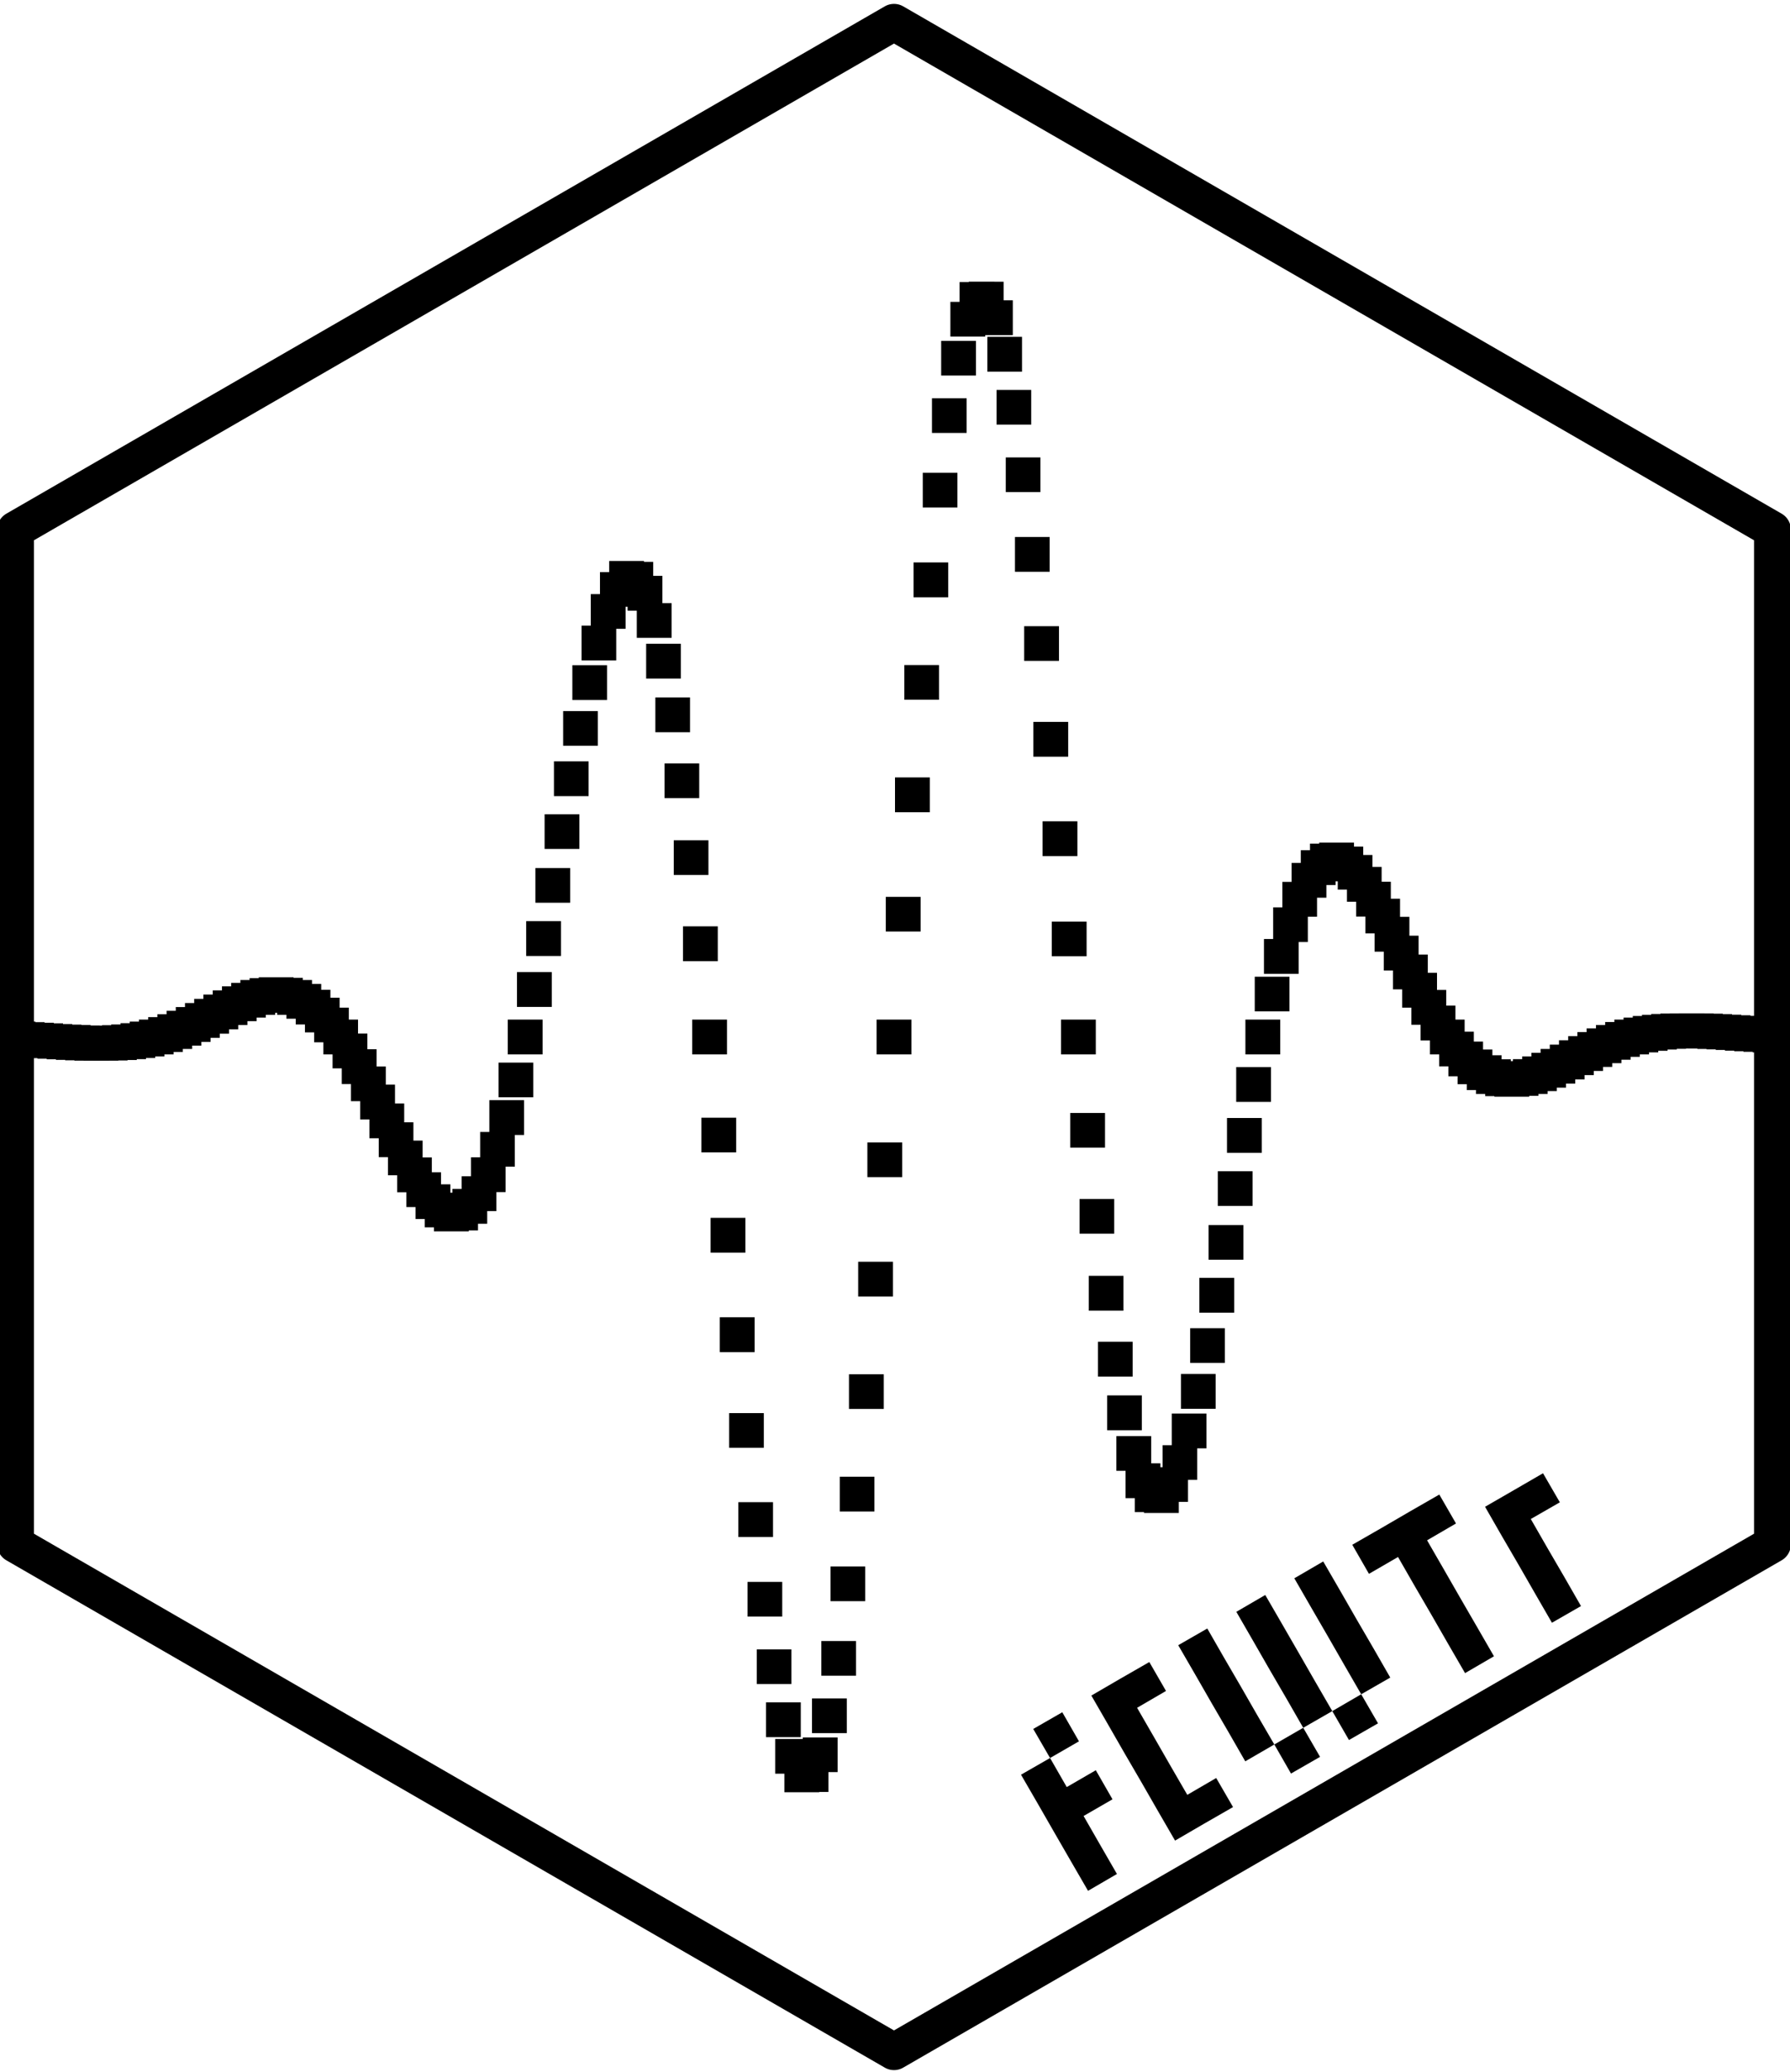 <?xml version='1.0' encoding='UTF-8' ?>
<svg xmlns='http://www.w3.org/2000/svg' xmlns:xlink='http://www.w3.org/1999/xlink' class='svglite' width='124.44pt' height='144.00pt' viewBox='0 0 124.44 144.00'>
<defs>
  <style type='text/css'><![CDATA[
    .svglite line, .svglite polyline, .svglite polygon, .svglite path, .svglite rect, .svglite circle {
      fill: none;
      stroke: #000000;
      stroke-linecap: round;
      stroke-linejoin: round;
      stroke-miterlimit: 10.00;
    }
    .svglite text {
      white-space: pre;
    }
  ]]></style>
</defs>
<rect width='100%' height='100%' style='stroke: none; fill: none;'/>
<defs>
  <clipPath id='cpMC4wMHwxMjQuNDR8MC4wMHwxNDQuMDA='>
    <rect x='0.00' y='0.00' width='124.44' height='144.00' />
  </clipPath>
</defs>
<g clip-path='url(#cpMC4wMHwxMjQuNDR8MC4wMHwxNDQuMDA=)'>
</g>
<defs>
  <clipPath id='cpMC4wMHwxMjQuNDR8MC4xNHwxNDMuODY='>
    <rect x='0.00' y='0.14' width='124.44' height='143.71' />
  </clipPath>
</defs>
<g clip-path='url(#cpMC4wMHwxMjQuNDR8MC4xNHwxNDMuODY=)'>
<rect x='0.00' y='0.14' width='124.44' height='143.71' style='stroke-width: 1.07; stroke: none;' />
</g>
<g clip-path='url(#cpMC4wMHwxMjQuNDR8MC4wMHwxNDQuMDA=)'>
</g>
<defs>
  <clipPath id='cpMC4wMHwxMjQuNDR8MC4xNHwxNDQuMDA='>
    <rect x='0.00' y='0.14' width='124.44' height='143.85' />
  </clipPath>
</defs>
<g clip-path='url(#cpMC4wMHwxMjQuNDR8MC4xNHwxNDQuMDA=)'>
<rect x='-0.14' y='0.14' width='124.58' height='143.85' style='stroke-width: 1.07; stroke: none;' />
<polygon points='1.08,36.81 1.08,107.33 62.15,142.59 123.22,107.33 123.22,36.81 62.15,1.55 1.08,36.81 ' style='stroke-width: 2.56; stroke: none; stroke-linecap: butt; fill: #FFFFFF;' />
</g>
<defs>
  <clipPath id='cpMC4wMHwxMjQuNDR8MTUuNjZ8MTI4LjQ4'>
    <rect x='0.00' y='15.66' width='124.44' height='112.83' />
  </clipPath>
</defs>
<g clip-path='url(#cpMC4wMHwxMjQuNDR8MTUuNjZ8MTI4LjQ4)'>
<polygon points='-3.16,73.28 -0.75,73.28 -0.75,70.86 -3.16,70.86 ' style='stroke-width: 0.71; stroke: none; fill: #000000;' />
<polygon points='-2.52,73.30 -0.11,73.30 -0.11,70.88 -2.52,70.88 ' style='stroke-width: 0.71; stroke: none; fill: #000000;' />
<polygon points='-1.88,73.32 0.53,73.32 0.53,70.90 -1.88,70.90 ' style='stroke-width: 0.71; stroke: none; fill: #000000;' />
<polygon points='-1.24,73.35 1.18,73.35 1.18,70.93 -1.24,70.93 ' style='stroke-width: 0.71; stroke: none; fill: #000000;' />
<polygon points='-0.60,73.38 1.82,73.38 1.82,70.96 -0.60,70.96 ' style='stroke-width: 0.71; stroke: none; fill: #000000;' />
<polygon points='0.042,73.42 2.46,73.42 2.46,71.00 0.042,71.00 ' style='stroke-width: 0.71; stroke: none; fill: #000000;' />
<polygon points='0.68,73.45 3.10,73.45 3.10,71.04 0.68,71.04 ' style='stroke-width: 0.71; stroke: none; fill: #000000;' />
<polygon points='1.32,73.50 3.74,73.50 3.74,71.08 1.32,71.08 ' style='stroke-width: 0.71; stroke: none; fill: #000000;' />
<polygon points='1.96,73.54 4.38,73.54 4.38,71.12 1.96,71.12 ' style='stroke-width: 0.71; stroke: none; fill: #000000;' />
<polygon points='2.61,73.58 5.02,73.58 5.02,71.17 2.61,71.17 ' style='stroke-width: 0.71; stroke: none; fill: #000000;' />
<polygon points='3.25,73.62 5.66,73.62 5.66,71.21 3.25,71.21 ' style='stroke-width: 0.71; stroke: none; fill: #000000;' />
<polygon points='3.89,73.66 6.30,73.66 6.30,71.24 3.89,71.24 ' style='stroke-width: 0.71; stroke: none; fill: #000000;' />
<polygon points='4.53,73.69 6.94,73.69 6.94,71.27 4.53,71.27 ' style='stroke-width: 0.71; stroke: none; fill: #000000;' />
<polygon points='5.17,73.71 7.59,73.71 7.59,71.29 5.17,71.29 ' style='stroke-width: 0.71; stroke: none; fill: #000000;' />
<polygon points='5.81,73.71 8.23,73.71 8.23,71.30 5.81,71.30 ' style='stroke-width: 0.71; stroke: none; fill: #000000;' />
<polygon points='6.45,73.70 8.87,73.70 8.87,71.28 6.45,71.28 ' style='stroke-width: 0.71; stroke: none; fill: #000000;' />
<polygon points='7.09,73.67 9.51,73.67 9.51,71.25 7.09,71.25 ' style='stroke-width: 0.71; stroke: none; fill: #000000;' />
<polygon points='7.73,73.61 10.15,73.61 10.15,71.20 7.73,71.20 ' style='stroke-width: 0.71; stroke: none; fill: #000000;' />
<polygon points='8.38,73.53 10.79,73.53 10.79,71.11 8.38,71.11 ' style='stroke-width: 0.71; stroke: none; fill: #000000;' />
<polygon points='9.02,73.42 11.43,73.42 11.43,71.00 9.02,71.00 ' style='stroke-width: 0.71; stroke: none; fill: #000000;' />
<polygon points='9.66,73.28 12.07,73.28 12.07,70.86 9.66,70.86 ' style='stroke-width: 0.71; stroke: none; fill: #000000;' />
<polygon points='10.30,73.11 12.71,73.11 12.71,70.69 10.30,70.69 ' style='stroke-width: 0.71; stroke: none; fill: #000000;' />
<polygon points='10.94,72.90 13.36,72.90 13.36,70.49 10.94,70.49 ' style='stroke-width: 0.71; stroke: none; fill: #000000;' />
<polygon points='11.58,72.67 14.00,72.67 14.00,70.25 11.58,70.25 ' style='stroke-width: 0.71; stroke: none; fill: #000000;' />
<polygon points='12.22,72.41 14.64,72.41 14.64,69.99 12.22,69.99 ' style='stroke-width: 0.71; stroke: none; fill: #000000;' />
<polygon points='12.86,72.13 15.28,72.13 15.28,69.71 12.86,69.71 ' style='stroke-width: 0.71; stroke: none; fill: #000000;' />
<polygon points='13.50,71.84 15.92,71.84 15.92,69.42 13.50,69.42 ' style='stroke-width: 0.71; stroke: none; fill: #000000;' />
<polygon points='14.14,71.54 16.56,71.54 16.56,69.12 14.14,69.12 ' style='stroke-width: 0.71; stroke: none; fill: #000000;' />
<polygon points='14.79,71.24 17.20,71.24 17.20,68.83 14.79,68.83 ' style='stroke-width: 0.71; stroke: none; fill: #000000;' />
<polygon points='15.43,70.97 17.84,70.97 17.84,68.55 15.43,68.55 ' style='stroke-width: 0.71; stroke: none; fill: #000000;' />
<polygon points='16.07,70.72 18.48,70.72 18.48,68.31 16.07,68.31 ' style='stroke-width: 0.71; stroke: none; fill: #000000;' />
<polygon points='16.71,70.53 19.13,70.53 19.13,68.11 16.71,68.11 ' style='stroke-width: 0.71; stroke: none; fill: #000000;' />
<polygon points='17.35,70.39 19.77,70.39 19.77,67.98 17.35,67.98 ' style='stroke-width: 0.71; stroke: none; fill: #000000;' />
<polygon points='17.99,70.34 20.41,70.34 20.41,67.92 17.99,67.92 ' style='stroke-width: 0.71; stroke: none; fill: #000000;' />
<polygon points='18.63,70.38 21.05,70.38 21.05,67.96 18.63,67.96 ' style='stroke-width: 0.71; stroke: none; fill: #000000;' />
<polygon points='19.27,70.53 21.69,70.53 21.69,68.11 19.27,68.11 ' style='stroke-width: 0.71; stroke: none; fill: #000000;' />
<polygon points='19.91,70.80 22.33,70.80 22.33,68.38 19.91,68.38 ' style='stroke-width: 0.71; stroke: none; fill: #000000;' />
<polygon points='20.56,71.20 22.97,71.20 22.97,68.79 20.56,68.79 ' style='stroke-width: 0.71; stroke: none; fill: #000000;' />
<polygon points='21.20,71.75 23.61,71.75 23.61,69.34 21.20,69.34 ' style='stroke-width: 0.71; stroke: none; fill: #000000;' />
<polygon points='21.84,72.44 24.25,72.44 24.25,70.03 21.84,70.03 ' style='stroke-width: 0.71; stroke: none; fill: #000000;' />
<polygon points='22.48,73.28 24.89,73.28 24.89,70.86 22.48,70.86 ' style='stroke-width: 0.71; stroke: none; fill: #000000;' />
<polygon points='23.12,74.25 25.54,74.25 25.54,71.83 23.12,71.83 ' style='stroke-width: 0.71; stroke: none; fill: #000000;' />
<polygon points='23.76,75.34 26.18,75.34 26.18,72.92 23.76,72.92 ' style='stroke-width: 0.71; stroke: none; fill: #000000;' />
<polygon points='24.40,76.53 26.82,76.53 26.82,74.12 24.40,74.12 ' style='stroke-width: 0.71; stroke: none; fill: #000000;' />
<polygon points='25.04,77.80 27.46,77.80 27.46,75.38 25.04,75.38 ' style='stroke-width: 0.71; stroke: none; fill: #000000;' />
<polygon points='25.68,79.11 28.10,79.11 28.10,76.69 25.68,76.69 ' style='stroke-width: 0.71; stroke: none; fill: #000000;' />
<polygon points='26.33,80.42 28.74,80.42 28.74,78.00 26.33,78.00 ' style='stroke-width: 0.71; stroke: none; fill: #000000;' />
<polygon points='26.97,81.68 29.38,81.68 29.38,79.27 26.97,79.27 ' style='stroke-width: 0.71; stroke: none; fill: #000000;' />
<polygon points='27.61,82.86 30.02,82.86 30.02,80.44 27.61,80.44 ' style='stroke-width: 0.71; stroke: none; fill: #000000;' />
<polygon points='28.25,83.89 30.66,83.89 30.66,81.47 28.25,81.47 ' style='stroke-width: 0.71; stroke: none; fill: #000000;' />
<polygon points='28.89,84.72 31.31,84.72 31.31,82.31 28.89,82.31 ' style='stroke-width: 0.71; stroke: none; fill: #000000;' />
<polygon points='29.53,85.30 31.95,85.30 31.95,82.89 29.53,82.89 ' style='stroke-width: 0.71; stroke: none; fill: #000000;' />
<polygon points='30.17,85.58 32.59,85.58 32.59,83.16 30.17,83.16 ' style='stroke-width: 0.71; stroke: none; fill: #000000;' />
<polygon points='30.81,85.51 33.23,85.51 33.23,83.09 30.81,83.09 ' style='stroke-width: 0.71; stroke: none; fill: #000000;' />
<polygon points='31.45,85.05 33.87,85.05 33.87,82.63 31.45,82.63 ' style='stroke-width: 0.71; stroke: none; fill: #000000;' />
<polygon points='32.09,84.17 34.51,84.17 34.51,81.75 32.09,81.75 ' style='stroke-width: 0.71; stroke: none; fill: #000000;' />
<polygon points='32.74,82.85 35.15,82.85 35.15,80.43 32.74,80.43 ' style='stroke-width: 0.71; stroke: none; fill: #000000;' />
<polygon points='33.38,81.08 35.79,81.08 35.79,78.67 33.38,78.67 ' style='stroke-width: 0.71; stroke: none; fill: #000000;' />
<polygon points='34.02,78.88 36.43,78.88 36.43,76.46 34.02,76.46 ' style='stroke-width: 0.71; stroke: none; fill: #000000;' />
<polygon points='34.66,76.26 37.07,76.26 37.07,73.85 34.66,73.85 ' style='stroke-width: 0.71; stroke: none; fill: #000000;' />
<polygon points='35.30,73.28 37.72,73.28 37.72,70.86 35.30,70.86 ' style='stroke-width: 0.71; stroke: none; fill: #000000;' />
<polygon points='35.94,69.98 38.36,69.98 38.36,67.56 35.94,67.56 ' style='stroke-width: 0.71; stroke: none; fill: #000000;' />
<polygon points='36.58,66.44 39.00,66.44 39.00,64.02 36.58,64.02 ' style='stroke-width: 0.71; stroke: none; fill: #000000;' />
<polygon points='37.22,62.74 39.64,62.74 39.64,60.33 37.22,60.33 ' style='stroke-width: 0.71; stroke: none; fill: #000000;' />
<polygon points='37.86,59.00 40.28,59.00 40.28,56.59 37.86,56.59 ' style='stroke-width: 0.71; stroke: none; fill: #000000;' />
<polygon points='38.51,55.33 40.92,55.33 40.92,52.91 38.51,52.91 ' style='stroke-width: 0.71; stroke: none; fill: #000000;' />
<polygon points='39.15,51.83 41.56,51.83 41.56,49.42 39.15,49.42 ' style='stroke-width: 0.71; stroke: none; fill: #000000;' />
<polygon points='39.79,48.65 42.20,48.65 42.20,46.23 39.79,46.23 ' style='stroke-width: 0.71; stroke: none; fill: #000000;' />
<polygon points='40.43,45.90 42.84,45.90 42.84,43.48 40.43,43.48 ' style='stroke-width: 0.71; stroke: none; fill: #000000;' />
<polygon points='41.07,43.70 43.49,43.70 43.49,41.29 41.07,41.29 ' style='stroke-width: 0.71; stroke: none; fill: #000000;' />
<polygon points='41.71,42.17 44.13,42.17 44.13,39.76 41.71,39.76 ' style='stroke-width: 0.71; stroke: none; fill: #000000;' />
<polygon points='42.35,41.40 44.77,41.40 44.77,38.99 42.35,38.99 ' style='stroke-width: 0.71; stroke: none; fill: #000000;' />
<polygon points='42.99,41.47 45.41,41.47 45.41,39.05 42.99,39.05 ' style='stroke-width: 0.71; stroke: none; fill: #000000;' />
<polygon points='43.63,42.44 46.05,42.44 46.05,40.02 43.63,40.02 ' style='stroke-width: 0.71; stroke: none; fill: #000000;' />
<polygon points='44.27,44.33 46.69,44.33 46.69,41.92 44.27,41.92 ' style='stroke-width: 0.71; stroke: none; fill: #000000;' />
<polygon points='44.92,47.16 47.33,47.16 47.33,44.74 44.92,44.74 ' style='stroke-width: 0.71; stroke: none; fill: #000000;' />
<polygon points='45.56,50.89 47.97,50.89 47.97,48.47 45.56,48.47 ' style='stroke-width: 0.71; stroke: none; fill: #000000;' />
<polygon points='46.20,55.47 48.61,55.47 48.61,53.06 46.20,53.06 ' style='stroke-width: 0.71; stroke: none; fill: #000000;' />
<polygon points='46.84,60.81 49.25,60.81 49.25,58.40 46.84,58.40 ' style='stroke-width: 0.71; stroke: none; fill: #000000;' />
<polygon points='47.48,66.80 49.90,66.80 49.90,64.38 47.48,64.38 ' style='stroke-width: 0.71; stroke: none; fill: #000000;' />
<polygon points='48.12,73.28 50.54,73.28 50.54,70.86 48.12,70.86 ' style='stroke-width: 0.71; stroke: none; fill: #000000;' />
<polygon points='48.76,80.09 51.18,80.09 51.18,77.68 48.76,77.68 ' style='stroke-width: 0.71; stroke: none; fill: #000000;' />
<polygon points='49.40,87.06 51.82,87.06 51.82,84.64 49.40,84.64 ' style='stroke-width: 0.71; stroke: none; fill: #000000;' />
<polygon points='50.04,93.97 52.46,93.97 52.46,91.55 50.04,91.55 ' style='stroke-width: 0.71; stroke: none; fill: #000000;' />
<polygon points='50.69,100.62 53.10,100.62 53.10,98.21 50.69,98.21 ' style='stroke-width: 0.71; stroke: none; fill: #000000;' />
<polygon points='51.33,106.82 53.74,106.82 53.74,104.40 51.33,104.40 ' style='stroke-width: 0.71; stroke: none; fill: #000000;' />
<polygon points='51.97,112.35 54.38,112.35 54.38,109.94 51.97,109.94 ' style='stroke-width: 0.71; stroke: none; fill: #000000;' />
<polygon points='52.61,117.04 55.02,117.04 55.02,114.63 52.61,114.63 ' style='stroke-width: 0.71; stroke: none; fill: #000000;' />
<polygon points='53.25,120.73 55.67,120.73 55.67,118.31 53.25,118.31 ' style='stroke-width: 0.71; stroke: none; fill: #000000;' />
<polygon points='53.89,123.27 56.31,123.27 56.31,120.86 53.89,120.86 ' style='stroke-width: 0.71; stroke: none; fill: #000000;' />
<polygon points='54.53,124.56 56.95,124.56 56.95,122.15 54.53,122.15 ' style='stroke-width: 0.71; stroke: none; fill: #000000;' />
<polygon points='55.17,124.54 57.59,124.54 57.59,122.12 55.17,122.12 ' style='stroke-width: 0.71; stroke: none; fill: #000000;' />
<polygon points='55.81,123.16 58.23,123.16 58.23,120.75 55.81,120.75 ' style='stroke-width: 0.71; stroke: none; fill: #000000;' />
<polygon points='56.45,120.45 58.87,120.45 58.87,118.04 56.45,118.04 ' style='stroke-width: 0.71; stroke: none; fill: #000000;' />
<polygon points='57.10,116.46 59.51,116.46 59.51,114.05 57.10,114.05 ' style='stroke-width: 0.71; stroke: none; fill: #000000;' />
<polygon points='57.74,111.28 60.15,111.28 60.15,108.87 57.74,108.87 ' style='stroke-width: 0.71; stroke: none; fill: #000000;' />
<polygon points='58.38,105.05 60.79,105.05 60.79,102.63 58.38,102.63 ' style='stroke-width: 0.71; stroke: none; fill: #000000;' />
<polygon points='59.02,97.92 61.44,97.92 61.44,95.51 59.02,95.51 ' style='stroke-width: 0.71; stroke: none; fill: #000000;' />
<polygon points='59.66,90.11 62.08,90.11 62.08,87.69 59.66,87.69 ' style='stroke-width: 0.71; stroke: none; fill: #000000;' />
<polygon points='60.30,81.81 62.72,81.81 62.72,79.40 60.30,79.40 ' style='stroke-width: 0.71; stroke: none; fill: #000000;' />
<polygon points='60.94,73.28 63.36,73.28 63.36,70.86 60.94,70.86 ' style='stroke-width: 0.71; stroke: none; fill: #000000;' />
<polygon points='61.58,64.74 64.00,64.74 64.00,62.33 61.58,62.33 ' style='stroke-width: 0.71; stroke: none; fill: #000000;' />
<polygon points='62.22,56.45 64.64,56.45 64.64,54.03 62.22,54.03 ' style='stroke-width: 0.71; stroke: none; fill: #000000;' />
<polygon points='62.87,48.63 65.28,48.63 65.28,46.22 62.87,46.22 ' style='stroke-width: 0.71; stroke: none; fill: #000000;' />
<polygon points='63.51,41.51 65.92,41.51 65.92,39.09 63.51,39.09 ' style='stroke-width: 0.71; stroke: none; fill: #000000;' />
<polygon points='64.15,35.27 66.56,35.27 66.56,32.86 64.15,32.86 ' style='stroke-width: 0.71; stroke: none; fill: #000000;' />
<polygon points='64.79,30.09 67.20,30.09 67.20,27.68 64.79,27.68 ' style='stroke-width: 0.71; stroke: none; fill: #000000;' />
<polygon points='65.43,26.10 67.85,26.10 67.85,23.69 65.43,23.69 ' style='stroke-width: 0.71; stroke: none; fill: #000000;' />
<polygon points='66.07,23.39 68.49,23.39 68.49,20.98 66.07,20.98 ' style='stroke-width: 0.71; stroke: none; fill: #000000;' />
<polygon points='66.71,22.02 69.13,22.02 69.13,19.60 66.71,19.60 ' style='stroke-width: 0.71; stroke: none; fill: #000000;' />
<polygon points='67.35,21.99 69.77,21.99 69.77,19.58 67.35,19.58 ' style='stroke-width: 0.71; stroke: none; fill: #000000;' />
<polygon points='67.99,23.29 70.41,23.29 70.41,20.87 67.99,20.87 ' style='stroke-width: 0.71; stroke: none; fill: #000000;' />
<polygon points='68.64,25.83 71.05,25.83 71.05,23.41 68.64,23.41 ' style='stroke-width: 0.71; stroke: none; fill: #000000;' />
<polygon points='69.28,29.51 71.69,29.51 71.69,27.10 69.28,27.10 ' style='stroke-width: 0.71; stroke: none; fill: #000000;' />
<polygon points='69.92,34.20 72.33,34.20 72.33,31.79 69.92,31.79 ' style='stroke-width: 0.71; stroke: none; fill: #000000;' />
<polygon points='70.56,39.74 72.97,39.74 72.97,37.32 70.56,37.32 ' style='stroke-width: 0.71; stroke: none; fill: #000000;' />
<polygon points='71.20,45.93 73.62,45.93 73.62,43.52 71.20,43.52 ' style='stroke-width: 0.71; stroke: none; fill: #000000;' />
<polygon points='71.84,52.59 74.26,52.59 74.26,50.17 71.84,50.17 ' style='stroke-width: 0.71; stroke: none; fill: #000000;' />
<polygon points='72.48,59.50 74.90,59.50 74.90,57.08 72.48,57.08 ' style='stroke-width: 0.71; stroke: none; fill: #000000;' />
<polygon points='73.12,66.46 75.54,66.46 75.54,64.05 73.12,64.05 ' style='stroke-width: 0.71; stroke: none; fill: #000000;' />
<polygon points='73.76,73.28 76.18,73.28 76.18,70.86 73.76,70.86 ' style='stroke-width: 0.71; stroke: none; fill: #000000;' />
<polygon points='74.40,79.76 76.82,79.76 76.82,77.35 74.40,77.35 ' style='stroke-width: 0.71; stroke: none; fill: #000000;' />
<polygon points='75.05,85.74 77.46,85.74 77.46,83.33 75.05,83.33 ' style='stroke-width: 0.71; stroke: none; fill: #000000;' />
<polygon points='75.69,91.09 78.10,91.09 78.10,88.67 75.69,88.67 ' style='stroke-width: 0.71; stroke: none; fill: #000000;' />
<polygon points='76.33,95.67 78.74,95.67 78.74,93.25 76.33,93.25 ' style='stroke-width: 0.71; stroke: none; fill: #000000;' />
<polygon points='76.97,99.40 79.38,99.40 79.38,96.98 76.97,96.98 ' style='stroke-width: 0.71; stroke: none; fill: #000000;' />
<polygon points='77.61,102.22 80.03,102.22 80.03,99.81 77.61,99.81 ' style='stroke-width: 0.71; stroke: none; fill: #000000;' />
<polygon points='78.25,104.12 80.67,104.12 80.67,101.70 78.25,101.70 ' style='stroke-width: 0.71; stroke: none; fill: #000000;' />
<polygon points='78.89,105.09 81.31,105.09 81.31,102.67 78.89,102.67 ' style='stroke-width: 0.71; stroke: none; fill: #000000;' />
<polygon points='79.53,105.15 81.95,105.15 81.95,102.74 79.53,102.74 ' style='stroke-width: 0.71; stroke: none; fill: #000000;' />
<polygon points='80.17,104.38 82.59,104.38 82.59,101.97 80.17,101.97 ' style='stroke-width: 0.71; stroke: none; fill: #000000;' />
<polygon points='80.82,102.85 83.23,102.85 83.23,100.44 80.82,100.44 ' style='stroke-width: 0.71; stroke: none; fill: #000000;' />
<polygon points='81.46,100.66 83.87,100.66 83.87,98.24 81.46,98.24 ' style='stroke-width: 0.71; stroke: none; fill: #000000;' />
<polygon points='82.10,97.91 84.51,97.91 84.51,95.49 82.10,95.49 ' style='stroke-width: 0.71; stroke: none; fill: #000000;' />
<polygon points='82.74,94.72 85.15,94.72 85.15,92.31 82.74,92.31 ' style='stroke-width: 0.71; stroke: none; fill: #000000;' />
<polygon points='83.38,91.23 85.80,91.23 85.80,88.81 83.38,88.81 ' style='stroke-width: 0.71; stroke: none; fill: #000000;' />
<polygon points='84.02,87.55 86.44,87.55 86.44,85.14 84.02,85.14 ' style='stroke-width: 0.71; stroke: none; fill: #000000;' />
<polygon points='84.66,83.81 87.08,83.81 87.08,81.40 84.66,81.40 ' style='stroke-width: 0.71; stroke: none; fill: #000000;' />
<polygon points='85.30,80.12 87.72,80.12 87.72,77.70 85.30,77.70 ' style='stroke-width: 0.71; stroke: none; fill: #000000;' />
<polygon points='85.94,76.58 88.36,76.58 88.36,74.16 85.94,74.16 ' style='stroke-width: 0.71; stroke: none; fill: #000000;' />
<polygon points='86.58,73.28 89.00,73.28 89.00,70.86 86.58,70.86 ' style='stroke-width: 0.71; stroke: none; fill: #000000;' />
<polygon points='87.23,70.29 89.64,70.29 89.64,67.88 87.23,67.88 ' style='stroke-width: 0.71; stroke: none; fill: #000000;' />
<polygon points='87.87,67.68 90.28,67.68 90.28,65.26 87.87,65.26 ' style='stroke-width: 0.71; stroke: none; fill: #000000;' />
<polygon points='88.51,65.47 90.92,65.47 90.92,63.06 88.51,63.06 ' style='stroke-width: 0.71; stroke: none; fill: #000000;' />
<polygon points='89.15,63.71 91.56,63.71 91.56,61.29 89.15,61.29 ' style='stroke-width: 0.71; stroke: none; fill: #000000;' />
<polygon points='89.79,62.39 92.21,62.39 92.21,59.97 89.79,59.97 ' style='stroke-width: 0.71; stroke: none; fill: #000000;' />
<polygon points='90.43,61.51 92.85,61.51 92.85,59.09 90.43,59.09 ' style='stroke-width: 0.71; stroke: none; fill: #000000;' />
<polygon points='91.07,61.05 93.49,61.05 93.49,58.63 91.07,58.63 ' style='stroke-width: 0.71; stroke: none; fill: #000000;' />
<polygon points='91.71,60.98 94.13,60.98 94.13,58.56 91.71,58.56 ' style='stroke-width: 0.71; stroke: none; fill: #000000;' />
<polygon points='92.35,61.25 94.77,61.25 94.77,58.84 92.35,58.84 ' style='stroke-width: 0.71; stroke: none; fill: #000000;' />
<polygon points='93.00,61.83 95.41,61.83 95.41,59.42 93.00,59.42 ' style='stroke-width: 0.71; stroke: none; fill: #000000;' />
<polygon points='93.64,62.67 96.05,62.67 96.05,60.25 93.64,60.25 ' style='stroke-width: 0.71; stroke: none; fill: #000000;' />
<polygon points='94.28,63.70 96.69,63.70 96.69,61.28 94.28,61.28 ' style='stroke-width: 0.71; stroke: none; fill: #000000;' />
<polygon points='94.92,64.87 97.33,64.87 97.33,62.46 94.92,62.46 ' style='stroke-width: 0.71; stroke: none; fill: #000000;' />
<polygon points='95.56,66.14 97.98,66.14 97.98,63.72 95.56,63.72 ' style='stroke-width: 0.71; stroke: none; fill: #000000;' />
<polygon points='96.20,67.45 98.62,67.45 98.62,65.03 96.20,65.03 ' style='stroke-width: 0.71; stroke: none; fill: #000000;' />
<polygon points='96.84,68.76 99.26,68.76 99.26,66.34 96.84,66.34 ' style='stroke-width: 0.71; stroke: none; fill: #000000;' />
<polygon points='97.48,70.03 99.90,70.03 99.90,67.61 97.48,67.61 ' style='stroke-width: 0.71; stroke: none; fill: #000000;' />
<polygon points='98.12,71.22 100.54,71.22 100.54,68.80 98.12,68.80 ' style='stroke-width: 0.71; stroke: none; fill: #000000;' />
<polygon points='98.76,72.31 101.18,72.31 101.18,69.89 98.76,69.89 ' style='stroke-width: 0.71; stroke: none; fill: #000000;' />
<polygon points='99.41,73.28 101.82,73.28 101.82,70.86 99.41,70.86 ' style='stroke-width: 0.71; stroke: none; fill: #000000;' />
<polygon points='100.05,74.11 102.46,74.11 102.46,71.70 100.05,71.70 ' style='stroke-width: 0.71; stroke: none; fill: #000000;' />
<polygon points='100.69,74.80 103.10,74.80 103.10,72.39 100.69,72.39 ' style='stroke-width: 0.71; stroke: none; fill: #000000;' />
<polygon points='101.33,75.35 103.75,75.35 103.75,72.94 101.33,72.94 ' style='stroke-width: 0.71; stroke: none; fill: #000000;' />
<polygon points='101.97,75.76 104.39,75.76 104.39,73.34 101.97,73.34 ' style='stroke-width: 0.71; stroke: none; fill: #000000;' />
<polygon points='102.61,76.03 105.03,76.03 105.03,73.62 102.61,73.62 ' style='stroke-width: 0.71; stroke: none; fill: #000000;' />
<polygon points='103.25,76.18 105.67,76.18 105.67,73.76 103.25,73.76 ' style='stroke-width: 0.71; stroke: none; fill: #000000;' />
<polygon points='103.89,76.22 106.31,76.22 106.31,73.80 103.89,73.80 ' style='stroke-width: 0.71; stroke: none; fill: #000000;' />
<polygon points='104.53,76.16 106.95,76.16 106.95,73.75 104.53,73.75 ' style='stroke-width: 0.71; stroke: none; fill: #000000;' />
<polygon points='105.18,76.03 107.59,76.03 107.59,73.61 105.18,73.61 ' style='stroke-width: 0.71; stroke: none; fill: #000000;' />
<polygon points='105.82,75.83 108.23,75.83 108.23,73.42 105.82,73.42 ' style='stroke-width: 0.71; stroke: none; fill: #000000;' />
<polygon points='106.46,75.59 108.87,75.59 108.87,73.17 106.46,73.17 ' style='stroke-width: 0.71; stroke: none; fill: #000000;' />
<polygon points='107.10,75.31 109.51,75.31 109.51,72.90 107.10,72.90 ' style='stroke-width: 0.71; stroke: none; fill: #000000;' />
<polygon points='107.74,75.02 110.16,75.02 110.16,72.60 107.74,72.60 ' style='stroke-width: 0.71; stroke: none; fill: #000000;' />
<polygon points='108.38,74.72 110.80,74.72 110.80,72.30 108.38,72.30 ' style='stroke-width: 0.71; stroke: none; fill: #000000;' />
<polygon points='109.02,74.43 111.44,74.43 111.44,72.01 109.02,72.01 ' style='stroke-width: 0.71; stroke: none; fill: #000000;' />
<polygon points='109.66,74.15 112.08,74.15 112.08,71.73 109.66,71.73 ' style='stroke-width: 0.71; stroke: none; fill: #000000;' />
<polygon points='110.30,73.89 112.72,73.89 112.72,71.47 110.30,71.47 ' style='stroke-width: 0.71; stroke: none; fill: #000000;' />
<polygon points='110.95,73.65 113.36,73.65 113.36,71.24 110.95,71.24 ' style='stroke-width: 0.71; stroke: none; fill: #000000;' />
<polygon points='111.59,73.45 114.00,73.45 114.00,71.03 111.59,71.03 ' style='stroke-width: 0.71; stroke: none; fill: #000000;' />
<polygon points='112.23,73.28 114.64,73.28 114.64,70.86 112.23,70.86 ' style='stroke-width: 0.71; stroke: none; fill: #000000;' />
<polygon points='112.87,73.14 115.28,73.14 115.28,70.72 112.87,70.72 ' style='stroke-width: 0.71; stroke: none; fill: #000000;' />
<polygon points='113.51,73.03 115.93,73.03 115.93,70.61 113.51,70.61 ' style='stroke-width: 0.71; stroke: none; fill: #000000;' />
<polygon points='114.15,72.94 116.57,72.94 116.57,70.53 114.15,70.53 ' style='stroke-width: 0.71; stroke: none; fill: #000000;' />
<polygon points='114.79,72.89 117.21,72.89 117.21,70.47 114.79,70.47 ' style='stroke-width: 0.71; stroke: none; fill: #000000;' />
<polygon points='115.43,72.86 117.85,72.86 117.85,70.44 115.43,70.44 ' style='stroke-width: 0.71; stroke: none; fill: #000000;' />
<polygon points='116.07,72.84 118.49,72.84 118.49,70.43 116.07,70.43 ' style='stroke-width: 0.71; stroke: none; fill: #000000;' />
<polygon points='116.71,72.85 119.13,72.85 119.13,70.43 116.71,70.43 ' style='stroke-width: 0.71; stroke: none; fill: #000000;' />
<polygon points='117.36,72.87 119.77,72.87 119.77,70.45 117.36,70.45 ' style='stroke-width: 0.71; stroke: none; fill: #000000;' />
<polygon points='118.00,72.90 120.41,72.90 120.41,70.48 118.00,70.48 ' style='stroke-width: 0.71; stroke: none; fill: #000000;' />
<polygon points='118.64,72.93 121.05,72.93 121.05,70.52 118.64,70.52 ' style='stroke-width: 0.71; stroke: none; fill: #000000;' />
<polygon points='119.28,72.97 121.69,72.97 121.69,70.56 119.28,70.56 ' style='stroke-width: 0.71; stroke: none; fill: #000000;' />
<polygon points='119.92,73.02 122.34,73.02 122.34,70.60 119.92,70.60 ' style='stroke-width: 0.71; stroke: none; fill: #000000;' />
<polygon points='120.56,73.06 122.98,73.06 122.98,70.64 120.56,70.64 ' style='stroke-width: 0.71; stroke: none; fill: #000000;' />
<polygon points='121.20,73.10 123.62,73.10 123.62,70.69 121.20,70.69 ' style='stroke-width: 0.71; stroke: none; fill: #000000;' />
<polygon points='121.84,73.14 124.26,73.14 124.26,70.73 121.84,70.73 ' style='stroke-width: 0.71; stroke: none; fill: #000000;' />
<polygon points='122.48,73.18 124.90,73.18 124.90,70.76 122.48,70.76 ' style='stroke-width: 0.71; stroke: none; fill: #000000;' />
<polygon points='123.13,73.21 125.54,73.21 125.54,70.79 123.13,70.79 ' style='stroke-width: 0.71; stroke: none; fill: #000000;' />
<polygon points='123.77,73.24 126.18,73.24 126.18,70.82 123.77,70.82 ' style='stroke-width: 0.71; stroke: none; fill: #000000;' />
<polygon points='124.41,73.26 126.82,73.26 126.82,70.84 124.41,70.84 ' style='stroke-width: 0.71; stroke: none; fill: #000000;' />
<polygon points='125.05,73.28 127.46,73.28 127.46,70.86 125.05,70.86 ' style='stroke-width: 0.71; stroke: none; fill: #000000;' />
</g>
<g clip-path='url(#cpMC4wMHwxMjQuNDR8MC4xNHwxNDQuMDA=)'>
</g>
<g clip-path='url(#cpMC4wMHwxMjQuNDR8MC4wMHwxNDQuMDA=)'>
</g>
<g clip-path='url(#cpMC4wMHwxMjQuNDR8MC4xNHwxNDQuMDA=)'>
</g>
<g clip-path='url(#cpMC4wMHwxMjQuNDR8MC4wMHwxNDQuMDA=)'>
</g>
<g clip-path='url(#cpMC4wMHwxMjQuNDR8MC4xNHwxNDQuMDA=)'>
</g>
<g clip-path='url(#cpMC4wMHwxMjQuNDR8MC4wMHwxNDQuMDA=)'>
</g>
<g clip-path='url(#cpMC4wMHwxMjQuNDR8MC4xNHwxNDQuMDA=)'>
</g>
<g clip-path='url(#cpMC4wMHwxMjQuNDR8MC4wMHwxNDQuMDA=)'>
</g>
<g clip-path='url(#cpMC4wMHwxMjQuNDR8MC4xNHwxNDQuMDA=)'>
</g>
<g clip-path='url(#cpMC4wMHwxMjQuNDR8MC4wMHwxNDQuMDA=)'>
</g>
<g clip-path='url(#cpMC4wMHwxMjQuNDR8MC4xNHwxNDQuMDA=)'>
</g>
<g clip-path='url(#cpMC4wMHwxMjQuNDR8MC4wMHwxNDQuMDA=)'>
</g>
<g clip-path='url(#cpMC4wMHwxMjQuNDR8MC4xNHwxNDQuMDA=)'>
</g>
<g clip-path='url(#cpMC4wMHwxMjQuNDR8MC4wMHwxNDQuMDA=)'>
</g>
<g clip-path='url(#cpMC4wMHwxMjQuNDR8MC4xNHwxNDQuMDA=)'>
</g>
<g clip-path='url(#cpMC4wMHwxMjQuNDR8MC4wMHwxNDQuMDA=)'>
</g>
<g clip-path='url(#cpMC4wMHwxMjQuNDR8MC4xNHwxNDQuMDA=)'>
</g>
<g clip-path='url(#cpMC4wMHwxMjQuNDR8MC4wMHwxNDQuMDA=)'>
</g>
<g clip-path='url(#cpMC4wMHwxMjQuNDR8MC4xNHwxNDQuMDA=)'>
</g>
<g clip-path='url(#cpMC4wMHwxMjQuNDR8MC4wMHwxNDQuMDA=)'>
</g>
<g clip-path='url(#cpMC4wMHwxMjQuNDR8MC4xNHwxNDQuMDA=)'>
</g>
<g clip-path='url(#cpMC4wMHwxMjQuNDR8MC4wMHwxNDQuMDA=)'>
</g>
<g clip-path='url(#cpMC4wMHwxMjQuNDR8MC4xNHwxNDQuMDA=)'>
</g>
<g clip-path='url(#cpMC4wMHwxMjQuNDR8MC4wMHwxNDQuMDA=)'>
</g>
<g clip-path='url(#cpMC4wMHwxMjQuNDR8MC4xNHwxNDQuMDA=)'>
</g>
<g clip-path='url(#cpMC4wMHwxMjQuNDR8MC4wMHwxNDQuMDA=)'>
</g>
<g clip-path='url(#cpMC4wMHwxMjQuNDR8MC4xNHwxNDQuMDA=)'>
</g>
<g clip-path='url(#cpMC4wMHwxMjQuNDR8MC4wMHwxNDQuMDA=)'>
</g>
<g clip-path='url(#cpMC4wMHwxMjQuNDR8MC4xNHwxNDQuMDA=)'>
</g>
<g clip-path='url(#cpMC4wMHwxMjQuNDR8MC4wMHwxNDQuMDA=)'>
</g>
<g clip-path='url(#cpMC4wMHwxMjQuNDR8MC4xNHwxNDQuMDA=)'>
</g>
<g clip-path='url(#cpMC4wMHwxMjQuNDR8MC4wMHwxNDQuMDA=)'>
</g>
<g clip-path='url(#cpMC4wMHwxMjQuNDR8MC4xNHwxNDQuMDA=)'>
</g>
<g clip-path='url(#cpMC4wMHwxMjQuNDR8MC4wMHwxNDQuMDA=)'>
</g>
<g clip-path='url(#cpMC4wMHwxMjQuNDR8MC4xNHwxNDQuMDA=)'>
</g>
<g clip-path='url(#cpMC4wMHwxMjQuNDR8MC4wMHwxNDQuMDA=)'>
</g>
<g clip-path='url(#cpMC4wMHwxMjQuNDR8MC4xNHwxNDQuMDA=)'>
</g>
<g clip-path='url(#cpMC4wMHwxMjQuNDR8MC4wMHwxNDQuMDA=)'>
</g>
<g clip-path='url(#cpMC4wMHwxMjQuNDR8MC4xNHwxNDQuMDA=)'>
</g>
<g clip-path='url(#cpMC4wMHwxMjQuNDR8MC4wMHwxNDQuMDA=)'>
</g>
<g clip-path='url(#cpMC4wMHwxMjQuNDR8MC4xNHwxNDQuMDA=)'>
<polygon points='1.08,36.81 1.08,107.33 62.15,142.59 123.22,107.33 123.22,36.81 62.15,1.55 1.08,36.81 ' style='stroke-width: 2.56; stroke-linecap: butt;' />
<path d='M 70.98 123.34 L 73.00 122.18 L 74.16 124.20 L 72.15 125.36 L 70.98 123.34 ZM 72.15 125.36 L 74.16 124.20 L 75.33 126.21 L 73.31 127.38 L 72.15 125.36 ZM 73.31 127.38 L 75.33 126.21 L 76.49 128.23 L 74.47 129.39 L 73.31 127.38 ZM 74.47 129.39 L 76.49 128.23 L 77.65 130.24 L 75.64 131.41 L 74.47 129.39 ZM 71.83 120.16 L 73.85 119.00 L 75.01 121.02 L 73.00 122.18 L 71.83 120.16 ZM 74.16 124.20 L 76.18 123.03 L 77.34 125.05 L 75.33 126.21 L 74.16 124.20 Z' style='fill-rule: nonzero; fill: #000000; stroke-width: 0.75; stroke: none;' />
<path d='M 77.88 116.67 L 79.90 115.51 L 81.06 117.52 L 79.05 118.69 L 77.88 116.67 ZM 75.87 117.84 L 77.88 116.67 L 79.05 118.69 L 77.03 119.85 L 75.87 117.84 ZM 77.03 119.85 L 79.05 118.69 L 80.21 120.70 L 78.19 121.87 L 77.03 119.85 ZM 78.19 121.87 L 80.21 120.70 L 81.37 122.72 L 79.36 123.88 L 78.19 121.87 ZM 79.36 123.88 L 81.37 122.72 L 82.54 124.74 L 80.52 125.90 L 79.36 123.88 ZM 80.52 125.90 L 82.54 124.74 L 83.70 126.75 L 81.69 127.92 L 80.52 125.90 ZM 82.54 124.74 L 84.55 123.57 L 85.72 125.59 L 83.70 126.75 L 82.54 124.74 Z' style='fill-rule: nonzero; fill: #000000; stroke-width: 0.75; stroke: none;' />
<path d='M 81.91 114.34 L 83.93 113.18 L 85.09 115.20 L 83.08 116.36 L 81.91 114.34 ZM 83.08 116.36 L 85.09 115.20 L 86.26 117.21 L 84.24 118.38 L 83.08 116.36 ZM 84.24 118.38 L 86.26 117.21 L 87.42 119.23 L 85.41 120.39 L 84.24 118.38 ZM 85.41 120.39 L 87.42 119.23 L 88.59 121.24 L 86.57 122.41 L 85.41 120.39 ZM 88.59 121.24 L 90.60 120.08 L 91.77 122.10 L 89.75 123.26 L 88.59 121.24 ZM 89.44 118.06 L 91.45 116.90 L 92.62 118.92 L 90.60 120.08 L 89.44 118.06 ZM 88.27 116.05 L 90.29 114.88 L 91.45 116.90 L 89.44 118.06 L 88.27 116.05 ZM 87.11 114.03 L 89.13 112.87 L 90.29 114.88 L 88.27 116.05 L 87.11 114.03 ZM 85.95 112.02 L 87.96 110.85 L 89.13 112.87 L 87.11 114.03 L 85.95 112.02 ZM 92.62 118.92 L 94.63 117.75 L 95.80 119.77 L 93.78 120.93 L 92.62 118.92 ZM 93.47 115.74 L 95.49 114.57 L 96.65 116.59 L 94.63 117.75 L 93.47 115.74 ZM 92.31 113.72 L 94.32 112.56 L 95.49 114.57 L 93.47 115.74 L 92.31 113.72 ZM 91.14 111.70 L 93.16 110.54 L 94.32 112.56 L 92.31 113.72 L 91.14 111.70 ZM 89.98 109.69 L 91.99 108.52 L 93.16 110.54 L 91.14 111.70 L 89.98 109.69 Z' style='fill-rule: nonzero; fill: #000000; stroke-width: 0.75; stroke: none;' />
<path d='M 94.01 107.36 L 96.03 106.20 L 97.19 108.21 L 95.17 109.38 L 94.01 107.36 ZM 96.03 106.20 L 98.04 105.03 L 99.21 107.05 L 97.19 108.21 L 96.03 106.20 ZM 98.04 105.03 L 100.06 103.87 L 101.22 105.88 L 99.21 107.05 L 98.04 105.03 ZM 97.19 108.21 L 99.21 107.05 L 100.37 109.06 L 98.35 110.23 L 97.19 108.21 ZM 98.35 110.23 L 100.37 109.06 L 101.53 111.08 L 99.52 112.24 L 98.35 110.23 ZM 99.52 112.24 L 101.53 111.08 L 102.70 113.10 L 100.68 114.26 L 99.52 112.24 ZM 100.68 114.26 L 102.70 113.10 L 103.86 115.11 L 101.85 116.28 L 100.68 114.26 Z' style='fill-rule: nonzero; fill: #000000; stroke-width: 0.75; stroke: none;' />
<path d='M 103.24 104.72 L 105.25 103.56 L 106.42 105.57 L 104.40 106.74 L 103.24 104.72 ZM 104.40 106.74 L 106.42 105.57 L 107.58 107.59 L 105.57 108.75 L 104.40 106.74 ZM 105.57 108.75 L 107.58 107.59 L 108.75 109.60 L 106.73 110.77 L 105.57 108.75 ZM 106.73 110.77 L 108.75 109.60 L 109.91 111.62 L 107.89 112.78 L 106.73 110.77 ZM 105.25 103.56 L 107.27 102.39 L 108.44 104.41 L 106.42 105.57 L 105.25 103.56 Z' style='fill-rule: nonzero; fill: #000000; stroke-width: 0.75; stroke: none;' />
</g>
<g clip-path='url(#cpMC4wMHwxMjQuNDR8MC4wMHwxNDQuMDA=)'>
</g>
</svg>
